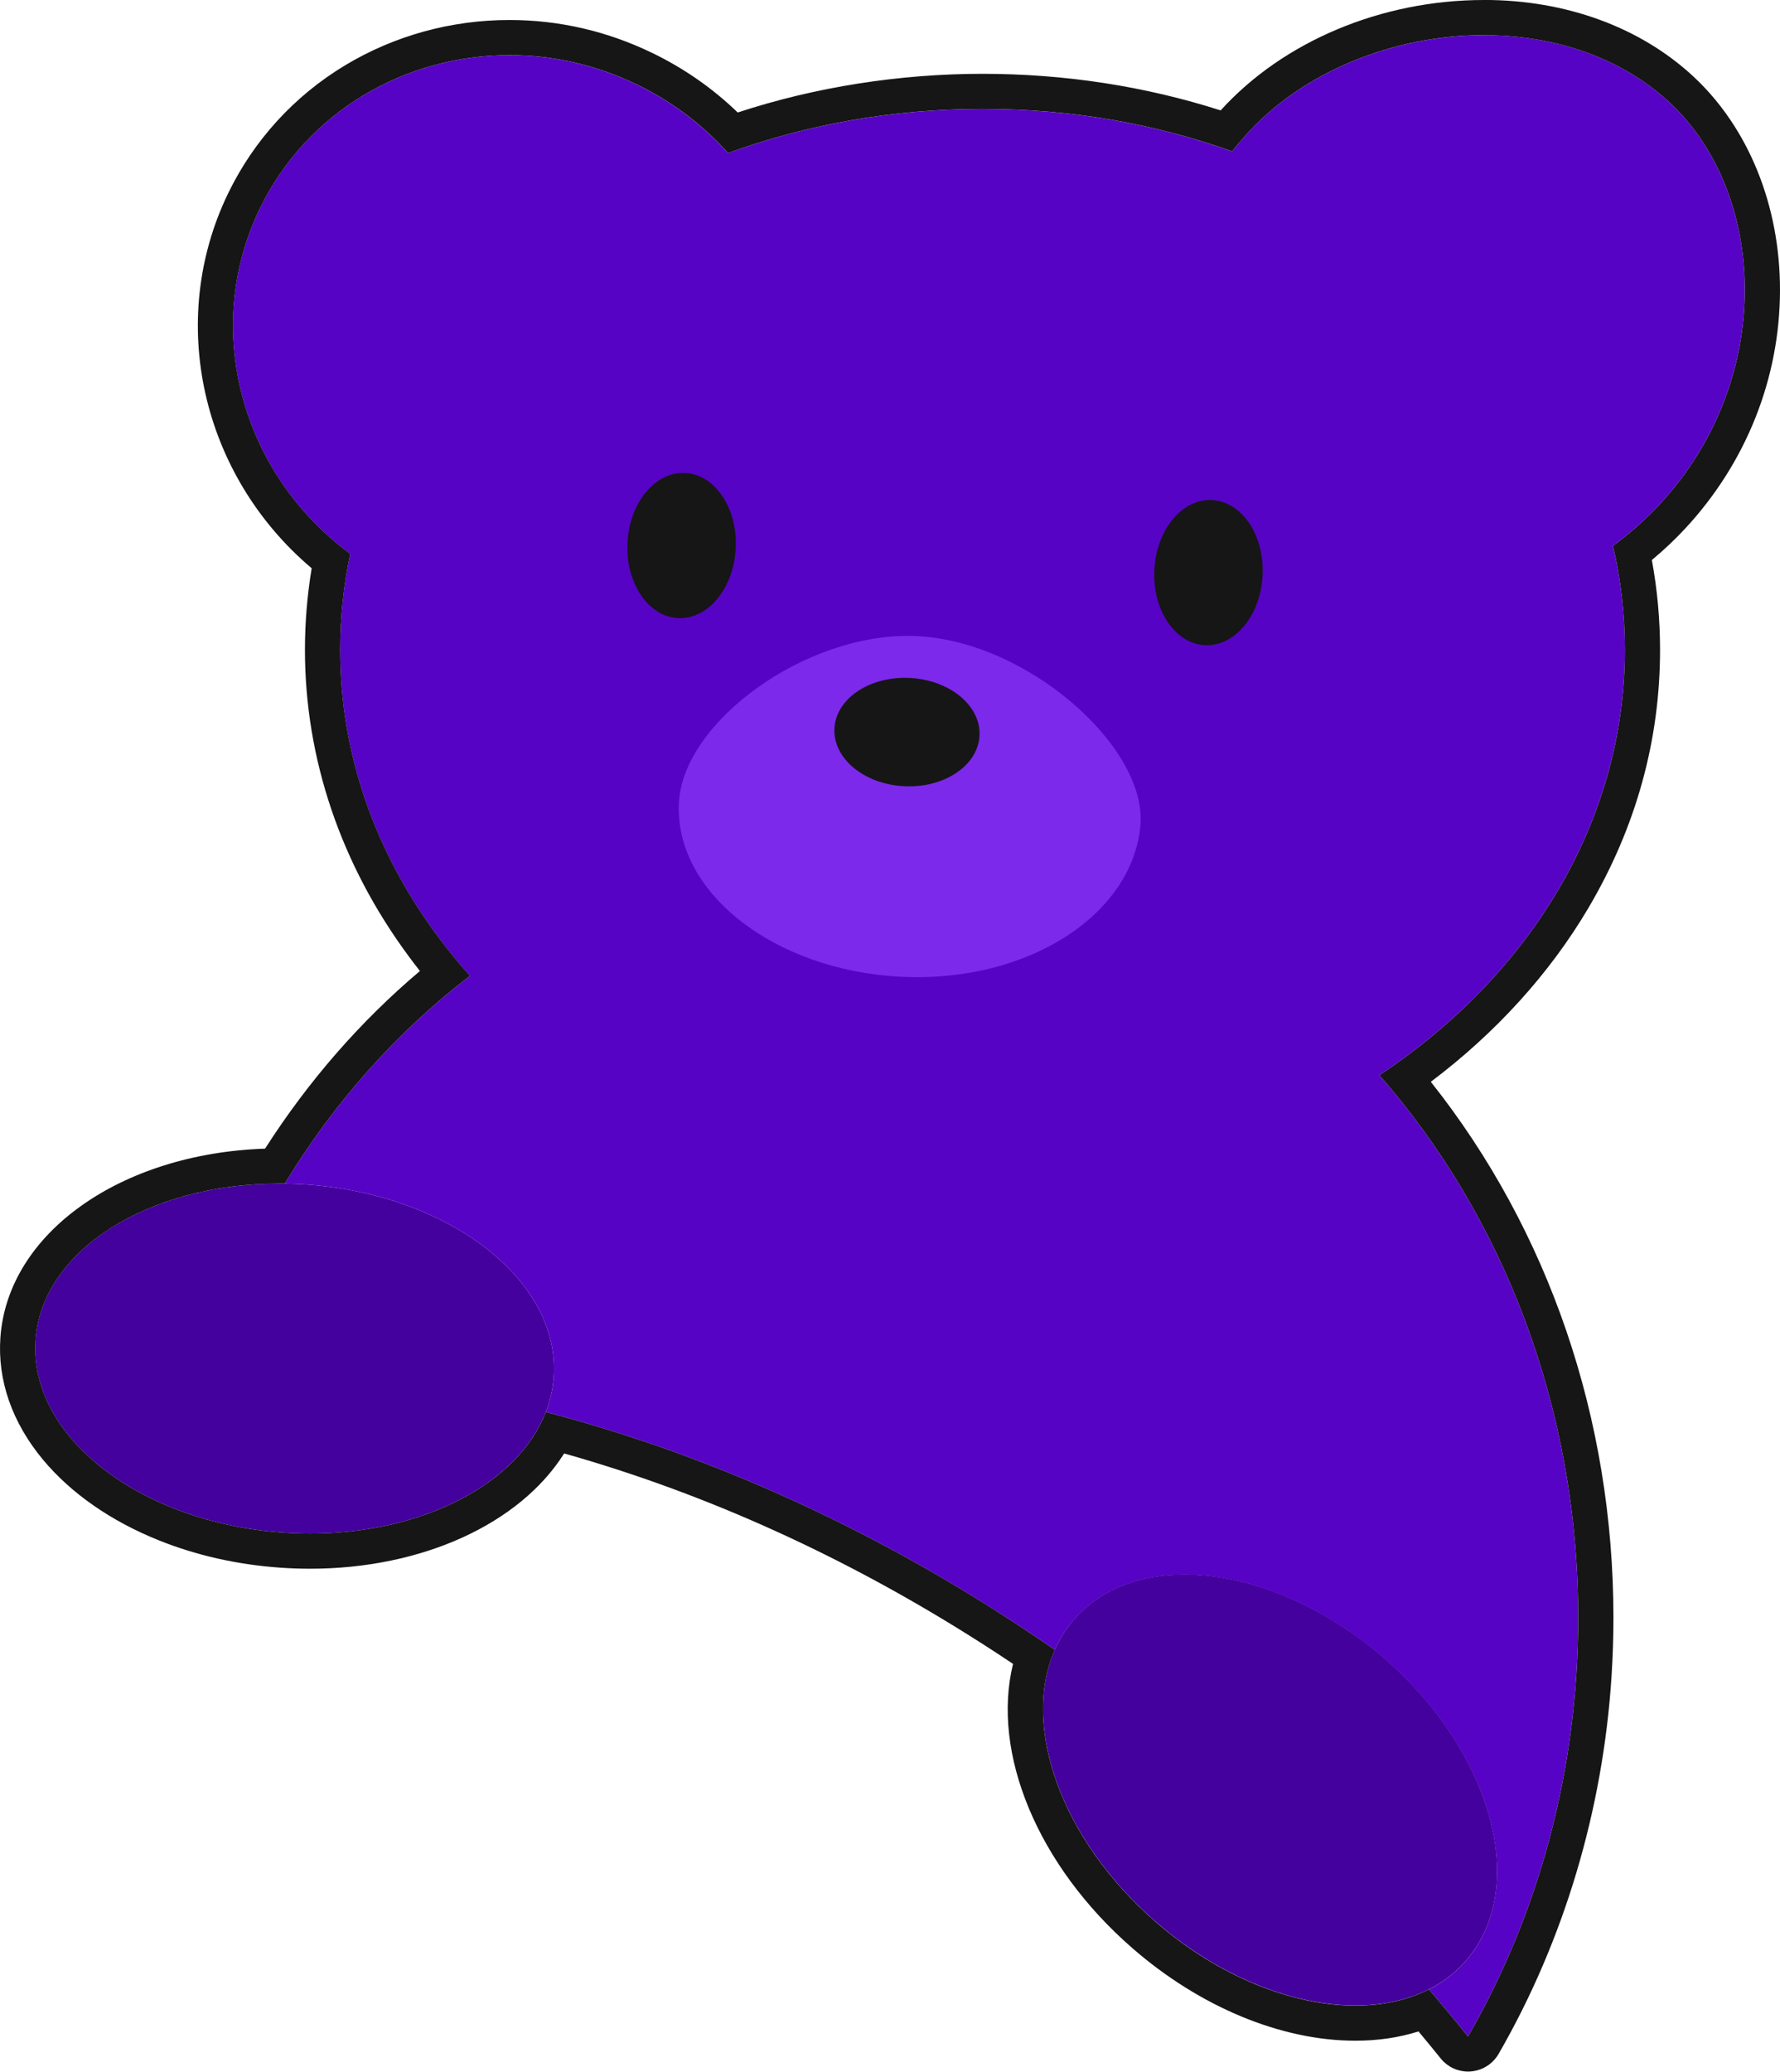 <?xml version="1.0" encoding="UTF-8"?>
<svg id="Layer_2" xmlns="http://www.w3.org/2000/svg" viewBox="0 0 354.37 412.28">
  <defs>
    <style>
      .cls-1 {
        fill: #5703c5;
      }

      .cls-2 {
        fill: #44019d;
      }

      .cls-3 {
        fill: #7d29eb;
      }

      .cls-4 {
        fill: #161616;
      }
    </style>
  </defs>
  <g id="purple_x5F_Bear">
    <path id="body" class="cls-1" d="M330.47,100.32c-2.86,3.09-6.01,5.87-9.35,8.3,1.56,6.7,2.37,13.62,2.37,20.7,0,34.34-19.12,64.93-48.88,84.65,24.51,27.95,39.59,66.03,39.59,108,0,3.73-.13,7.43-.36,11.1-1.69,26.45-9.38,51.07-21.58,72.21-.05-.06-.1-.12-.14-.18-2.51-3.12-5.07-6.18-7.64-9.2,2.8-1.42,5.29-3.31,7.37-5.7,12.58-14.46,5.32-41.38-16.23-60.13s-49.22-22.22-61.8-7.75c-1.59,1.82-2.86,3.84-3.82,6.01-3.7-2.55-7.43-5.04-11.18-7.43h-.01c-29.16-18.59-59.68-31.95-90.15-39.89.86-2.21,1.39-4.54,1.57-6.94,1.37-19.13-20.61-36.29-49.1-38.33-1.5-.11-2.98-.16-4.45-.19,9.84-16.19,22.36-30.24,36.88-41.34-2.3-2.56-4.46-5.22-6.49-7.96-12.25-16.51-19.36-36.02-19.36-56.93,0-6.52.69-12.9,2.01-19.1-21.54-15.81-29.69-44.56-18-68.7C64.95,14.21,98.58,3.17,126.83,16.85c7.1,3.44,13.19,8.12,18.11,13.62,15.53-5.65,32.66-8.78,50.66-8.78s34.4,3,49.68,8.43c.81-1.02,1.65-2.02,2.53-3.01,20.17-22.75,61.79-27.82,84.51-6.78,19.53,18.09,21.21,55.07-1.85,79.99Z"/>
    <path id="L_x5F_pat" class="cls-2" d="M110.23,274.07c-1.38,19.12-25.58,32.97-54.07,30.92-7.91-.57-15.32-2.3-21.86-4.92-17.03-6.81-28.23-19.6-27.24-33.41,1.3-18.12,23.1-31.49,49.62-31.11,1.47.03,2.95.08,4.45.19,28.49,2.04,50.47,19.2,49.1,38.33Z"/>
    <ellipse id="R_x5F_pat" class="cls-2" cx="252.84" cy="356.26" rx="34.72" ry="51.72" transform="translate(-181.89 313.17) rotate(-48.98)"/>
    <path id="mouth" class="cls-3" d="M227.05,164.11c-1.47,17.94-22.5,31.56-47.77,30.27s-45.24-16.92-44.1-34.88c1.01-15.86,25.03-33.46,46.47-32.94,22.52.54,46.66,22.01,45.39,37.55Z"/>
    <ellipse id="nose" class="cls-4" cx="180.54" cy="145.68" rx="10.79" ry="14.46" transform="translate(26.51 319.14) rotate(-87.29)"/>
    <ellipse id="R_x5F_eye" class="cls-4" cx="135.68" cy="108.55" rx="14.46" ry="10.79" transform="translate(20.85 238.96) rotate(-87.29)"/>
    <ellipse id="L_x5F_eye" class="cls-4" cx="240.57" cy="113.95" rx="14.46" ry="10.79" transform="translate(115.39 348.87) rotate(-87.29)"/>
    <path id="outline_x5F_Bear_x28_path_x29_" class="cls-4" d="M295.43,7c13.65,0,27.05,4.22,36.89,13.33,19.53,18.09,21.21,55.07-1.85,79.99-2.86,3.09-6.01,5.87-9.35,8.3,1.56,6.7,2.37,13.62,2.37,20.7,0,34.34-19.12,64.93-48.88,84.65,24.51,27.95,39.59,66.03,39.59,108,0,3.73-.13,7.43-.36,11.1-1.69,26.45-9.38,51.07-21.58,72.21-.05-.06-.1-.12-.14-.18-2.51-3.12-5.07-6.18-7.64-9.2-4.27,2.17-9.26,3.23-14.66,3.23-12.53,0-27.2-5.74-39.77-16.68-18.84-16.39-26.76-39.02-20.05-54.12-3.7-2.55-7.43-5.04-11.18-7.43h0c-29.16-18.59-59.68-31.95-90.15-39.89-5.51,14.25-24.42,24.18-46.93,24.18-1.83,0-3.69-.07-5.57-.2-7.91-.57-15.32-2.3-21.86-4.92-17.03-6.81-28.23-19.6-27.24-33.41,1.28-17.87,22.5-31.12,48.52-31.12.37,0,.73,0,1.1,0,9.84-16.19,22.36-30.24,36.88-41.34-2.3-2.56-4.46-5.22-6.49-7.96-12.25-16.51-19.36-36.02-19.36-56.93,0-6.52.69-12.9,2.01-19.1-21.54-15.81-29.69-44.56-18-68.7,9.38-19.36,29-30.54,49.7-30.54,8.5,0,17.19,1.89,25.41,5.87,7.1,3.44,13.19,8.12,18.11,13.62,15.53-5.65,32.66-8.78,50.66-8.78s34.4,3,49.68,8.43c.81-1.02,1.65-2.02,2.53-3.01,11.43-12.9,29.75-20.11,47.62-20.11M295.43,0c-20.38,0-39.92,8.2-52.42,21.97-15.13-4.83-31.06-7.28-47.42-7.28s-33.21,2.59-48.72,7.7c-4.97-4.8-10.67-8.78-16.99-11.84-9-4.36-18.58-6.57-28.46-6.57-11.6,0-22.91,3.12-32.7,9.01-10.12,6.09-18.17,14.9-23.3,25.48-12.32,25.44-5.27,56.12,16.63,74.62-.89,5.36-1.34,10.8-1.34,16.23,0,21.69,7.17,42.82,20.74,61.1.7.95,1.42,1.89,2.15,2.82-11.85,10.01-22.19,21.86-30.83,35.35-28.77.97-51.2,16.8-52.69,37.57-.61,8.51,2.32,16.92,8.46,24.31,5.58,6.71,13.59,12.28,23.16,16.1,7.42,2.97,15.48,4.79,23.96,5.4,2.02.15,4.06.22,6.07.22,22.41,0,41.81-9,50.58-22.94,28.37,8,56.18,20.62,82.74,37.55.08.05.15.1.23.14,2.09,1.33,4.21,2.72,6.4,4.19-4.34,17.7,4.83,40.11,23.78,56.59,13.44,11.69,29.61,18.4,44.37,18.4,4.49,0,8.7-.62,12.57-1.85,1.51,1.8,2.87,3.47,4.17,5.07.14.18.25.32.32.4,1.34,1.61,3.31,2.52,5.38,2.52.2,0,.4,0,.6-.03,2.28-.2,4.32-1.49,5.47-3.47,13.02-22.56,20.8-48.58,22.5-75.26.25-3.97.37-7.85.37-11.55,0-39.53-12.86-77.09-36.36-106.66,12.93-9.72,23.69-21.57,31.39-34.62,9.46-16.03,14.25-33.31,14.25-51.36,0-6-.55-11.99-1.63-17.86,2.39-1.99,4.65-4.12,6.75-6.39,12.07-13.05,18.73-29.84,18.76-47.3.02-16.86-6.28-32.38-17.29-42.58-10.58-9.8-25.37-15.19-41.64-15.19h0Z"/>
  </g>
</svg>